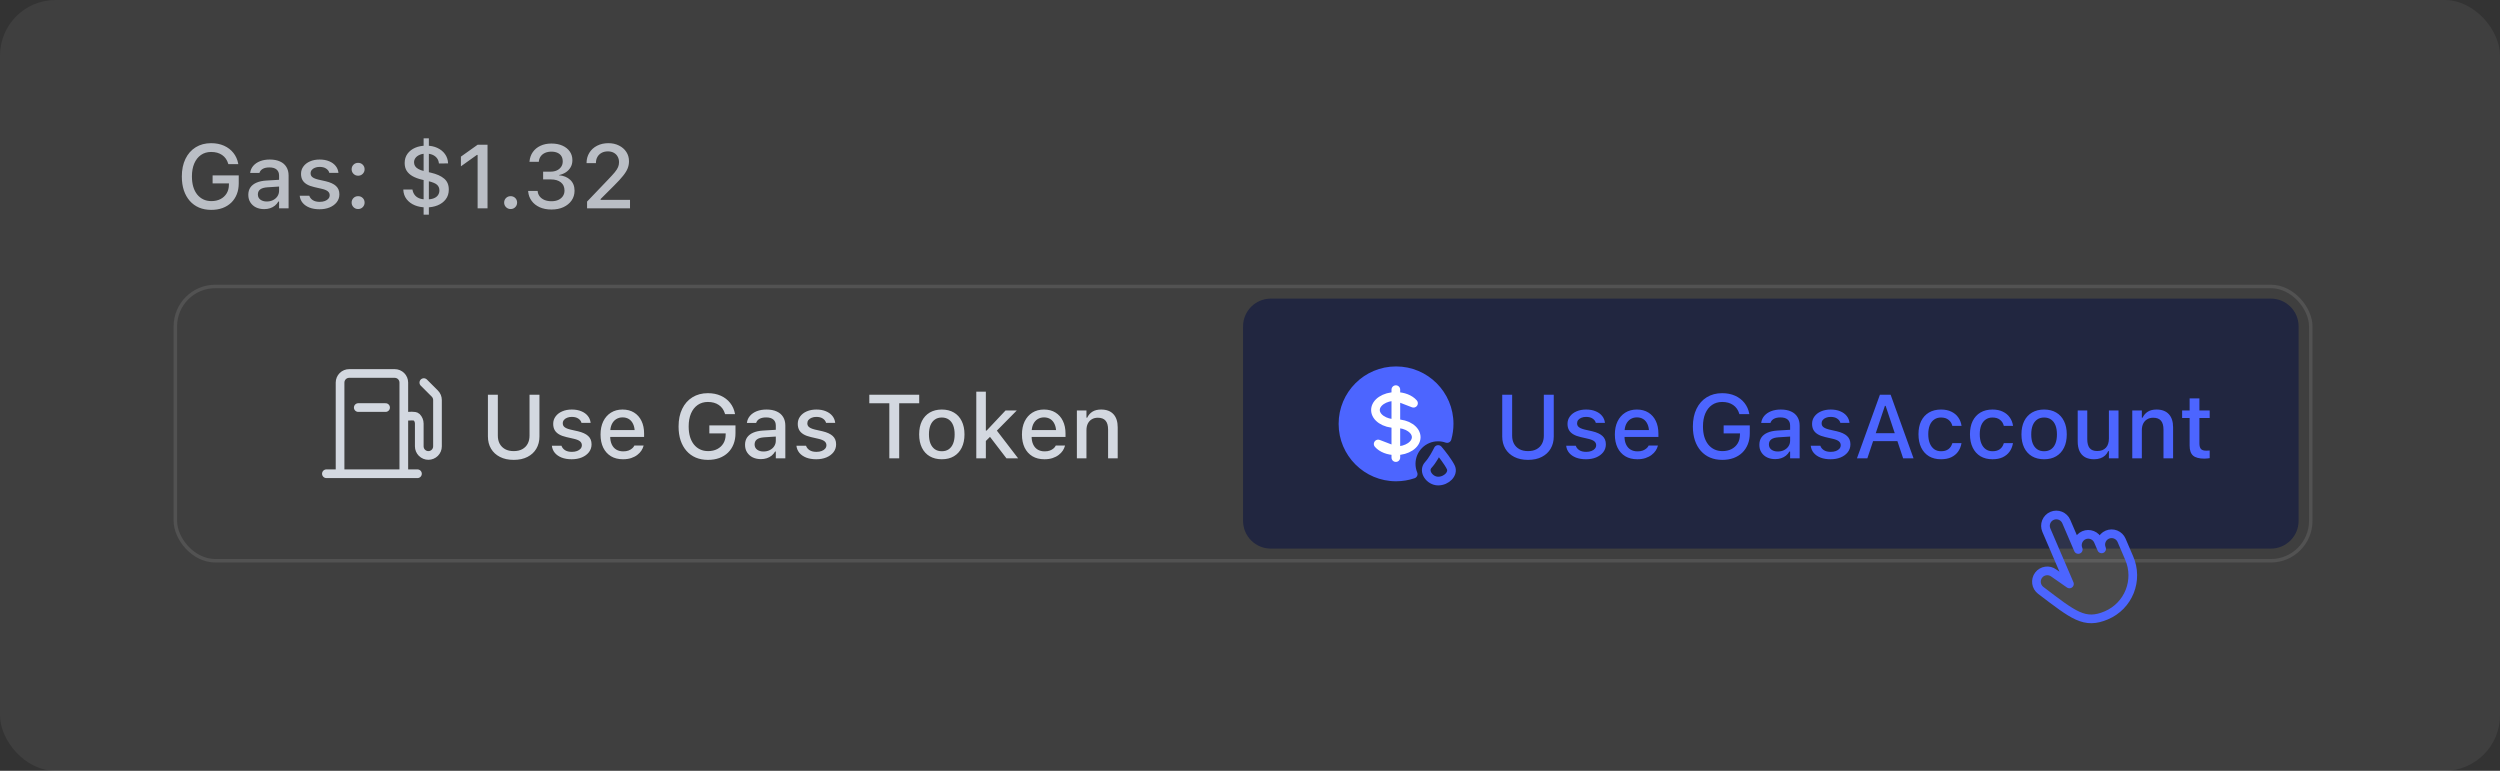 <svg width="360" height="111" viewBox="0 0 360 111" fill="none" xmlns="http://www.w3.org/2000/svg">
<rect x="0" y="0" width="360" height="111" fill="#333333" stroke="none"/>
<rect width="360" height="111" rx="8" fill="white" fill-opacity="0.06"/>
<rect x="25.25" y="41.25" width="307.5" height="39.5" rx="5.75" stroke="white" stroke-opacity="0.1" stroke-width="0.5"/>
<path d="M48.969 68.207V55.093C48.969 54.745 49.107 54.411 49.353 54.165C49.599 53.919 49.932 53.781 50.28 53.781H56.838C57.185 53.781 57.519 53.919 57.765 54.165C58.011 54.411 58.149 54.745 58.149 55.093V68.207" stroke="#D3D8E0" stroke-width="1.25" stroke-linecap="round" stroke-linejoin="round"/>
<path d="M47 68.219H60.115" stroke="#D3D8E0" stroke-width="1.25" stroke-linecap="round" stroke-linejoin="round"/>
<path d="M58.539 59.946C58.887 59.946 59.745 59.822 59.991 60.068C60.237 60.314 60.375 60.648 60.375 60.995V64.274C60.375 64.622 60.513 64.956 60.759 65.201C61.005 65.447 61.339 65.586 61.687 65.586C62.034 65.586 62.368 65.447 62.614 65.201C62.86 64.956 62.998 64.622 62.998 64.274V57.604C62.998 57.432 62.964 57.261 62.898 57.102C62.832 56.943 62.736 56.798 62.614 56.676L61.031 55.094" stroke="#D3D8E0" stroke-width="1.25" stroke-linecap="round" stroke-linejoin="round"/>
<path d="M55.524 58.688H51.59" stroke="#D3D8E0" stroke-width="1.25" stroke-linecap="round" stroke-linejoin="round"/>
<path d="M73.974 66.222C73.208 66.222 72.547 66.08 71.993 65.797C71.439 65.513 71.011 65.12 70.711 64.616C70.41 64.108 70.26 63.518 70.26 62.845V56.84H71.689V62.737C71.689 63.177 71.777 63.565 71.955 63.899C72.137 64.233 72.397 64.493 72.736 64.68C73.079 64.866 73.491 64.959 73.974 64.959C74.46 64.959 74.873 64.866 75.211 64.68C75.55 64.493 75.808 64.233 75.986 63.899C76.164 63.565 76.252 63.177 76.252 62.737V56.84H77.681V62.845C77.681 63.518 77.53 64.108 77.23 64.616C76.934 65.12 76.508 65.513 75.954 65.797C75.404 66.08 74.744 66.222 73.974 66.222ZM82.321 66.133C81.766 66.133 81.284 66.053 80.874 65.892C80.463 65.727 80.137 65.501 79.896 65.213C79.655 64.921 79.513 64.582 79.471 64.197V64.185H80.855V64.197C80.943 64.455 81.113 64.665 81.362 64.826C81.612 64.987 81.942 65.067 82.353 65.067C82.636 65.067 82.884 65.027 83.095 64.946C83.311 64.866 83.48 64.754 83.603 64.61C83.726 64.466 83.787 64.301 83.787 64.115V64.102C83.787 63.886 83.7 63.704 83.527 63.556C83.353 63.408 83.068 63.287 82.67 63.194L81.565 62.94C81.134 62.843 80.776 62.71 80.493 62.541C80.209 62.371 80 62.164 79.864 61.919C79.729 61.669 79.661 61.377 79.661 61.042V61.036C79.661 60.634 79.775 60.279 80.004 59.97C80.232 59.657 80.548 59.413 80.95 59.24C81.356 59.062 81.819 58.973 82.34 58.973C82.865 58.973 83.322 59.056 83.711 59.221C84.105 59.382 84.415 59.606 84.644 59.894C84.873 60.177 85.008 60.507 85.05 60.884V60.89H83.73V60.877C83.666 60.636 83.514 60.435 83.273 60.274C83.036 60.114 82.723 60.033 82.334 60.033C82.084 60.033 81.862 60.073 81.667 60.154C81.472 60.23 81.318 60.338 81.204 60.477C81.094 60.613 81.039 60.774 81.039 60.96V60.973C81.039 61.117 81.075 61.243 81.147 61.353C81.223 61.459 81.341 61.554 81.502 61.639C81.663 61.72 81.87 61.791 82.124 61.855L83.222 62.102C83.882 62.259 84.373 62.486 84.695 62.782C85.021 63.078 85.184 63.476 85.184 63.975V63.988C85.184 64.411 85.059 64.785 84.809 65.111C84.559 65.433 84.219 65.685 83.787 65.867C83.36 66.044 82.871 66.133 82.321 66.133ZM89.716 66.133C89.043 66.133 88.465 65.989 87.983 65.702C87.501 65.41 87.128 64.997 86.866 64.464C86.608 63.931 86.478 63.3 86.478 62.572V62.566C86.478 61.846 86.608 61.218 86.866 60.681C87.128 60.143 87.496 59.724 87.97 59.424C88.448 59.123 89.007 58.973 89.646 58.973C90.289 58.973 90.841 59.117 91.303 59.405C91.768 59.693 92.126 60.097 92.376 60.617C92.625 61.133 92.75 61.739 92.75 62.433V62.915H87.177V61.931H92.064L91.404 62.845V62.293C91.404 61.802 91.328 61.396 91.176 61.074C91.028 60.748 90.822 60.505 90.56 60.344C90.298 60.183 89.995 60.103 89.652 60.103C89.31 60.103 89.003 60.188 88.732 60.357C88.465 60.522 88.254 60.767 88.097 61.093C87.945 61.419 87.869 61.819 87.869 62.293V62.845C87.869 63.298 87.945 63.685 88.097 64.007C88.249 64.329 88.465 64.574 88.745 64.743C89.028 64.912 89.362 64.997 89.748 64.997C90.044 64.997 90.298 64.957 90.509 64.876C90.725 64.792 90.901 64.688 91.036 64.565C91.176 64.443 91.271 64.322 91.322 64.204L91.347 64.153H92.68L92.668 64.21C92.608 64.439 92.505 64.667 92.356 64.895C92.208 65.12 92.012 65.325 91.766 65.511C91.525 65.697 91.233 65.848 90.89 65.962C90.552 66.076 90.16 66.133 89.716 66.133ZM101.954 66.222C101.298 66.222 100.71 66.112 100.189 65.892C99.669 65.668 99.225 65.346 98.856 64.927C98.488 64.508 98.205 64.005 98.006 63.416C97.811 62.824 97.714 62.16 97.714 61.423V61.411C97.714 60.437 97.887 59.593 98.234 58.878C98.581 58.158 99.072 57.602 99.707 57.209C100.342 56.815 101.084 56.618 101.935 56.618C102.629 56.618 103.249 56.741 103.795 56.986C104.341 57.232 104.789 57.577 105.141 58.021C105.492 58.461 105.722 58.977 105.833 59.57L105.839 59.633H104.411L104.392 59.57C104.231 59.028 103.937 58.611 103.509 58.319C103.086 58.027 102.561 57.881 101.935 57.881C101.372 57.881 100.883 58.025 100.469 58.313C100.054 58.601 99.732 59.009 99.504 59.538C99.28 60.063 99.168 60.685 99.168 61.404V61.417C99.168 61.963 99.231 62.454 99.358 62.89C99.489 63.325 99.677 63.698 99.923 64.007C100.168 64.311 100.462 64.546 100.805 64.711C101.148 64.876 101.535 64.959 101.967 64.959C102.466 64.959 102.904 64.862 103.281 64.667C103.662 64.468 103.958 64.193 104.169 63.842C104.381 63.491 104.489 63.08 104.493 62.61L104.5 62.407H102.145V61.258H105.909V62.395C105.909 62.974 105.816 63.499 105.629 63.969C105.443 64.439 105.177 64.843 104.83 65.181C104.483 65.516 104.066 65.774 103.579 65.956C103.092 66.133 102.551 66.222 101.954 66.222ZM109.571 66.114C109.135 66.114 108.744 66.032 108.397 65.867C108.054 65.697 107.783 65.458 107.584 65.149C107.386 64.841 107.286 64.479 107.286 64.064V64.051C107.286 63.637 107.386 63.283 107.584 62.991C107.788 62.699 108.08 62.471 108.46 62.306C108.846 62.136 109.311 62.035 109.857 62.001L112.402 61.849V62.82L110.047 62.972C109.573 63.002 109.224 63.103 109 63.277C108.776 63.446 108.664 63.685 108.664 63.994V64.007C108.664 64.32 108.784 64.567 109.025 64.749C109.267 64.927 109.571 65.016 109.939 65.016C110.282 65.016 110.587 64.948 110.854 64.813C111.124 64.673 111.336 64.487 111.488 64.254C111.641 64.017 111.717 63.751 111.717 63.455V61.284C111.717 60.903 111.598 60.613 111.361 60.414C111.129 60.211 110.782 60.109 110.32 60.109C109.935 60.109 109.62 60.177 109.375 60.312C109.133 60.448 108.972 60.638 108.892 60.884L108.879 60.903H107.553L107.559 60.858C107.614 60.477 107.764 60.148 108.01 59.868C108.259 59.585 108.585 59.365 108.987 59.208C109.394 59.051 109.857 58.973 110.377 58.973C110.957 58.973 111.448 59.066 111.85 59.252C112.256 59.434 112.563 59.699 112.771 60.046C112.982 60.389 113.088 60.801 113.088 61.284V66H111.717V65.022H111.615C111.48 65.255 111.311 65.454 111.107 65.619C110.904 65.78 110.674 65.903 110.416 65.987C110.157 66.072 109.876 66.114 109.571 66.114ZM117.538 66.133C116.983 66.133 116.501 66.053 116.09 65.892C115.68 65.727 115.354 65.501 115.113 65.213C114.872 64.921 114.73 64.582 114.688 64.197V64.185H116.071V64.197C116.16 64.455 116.329 64.665 116.579 64.826C116.829 64.987 117.159 65.067 117.569 65.067C117.853 65.067 118.1 65.027 118.312 64.946C118.528 64.866 118.697 64.754 118.82 64.61C118.943 64.466 119.004 64.301 119.004 64.115V64.102C119.004 63.886 118.917 63.704 118.744 63.556C118.57 63.408 118.285 63.287 117.887 63.194L116.782 62.94C116.351 62.843 115.993 62.71 115.709 62.541C115.426 62.371 115.216 62.164 115.081 61.919C114.946 61.669 114.878 61.377 114.878 61.042V61.036C114.878 60.634 114.992 60.279 115.221 59.97C115.449 59.657 115.764 59.413 116.167 59.24C116.573 59.062 117.036 58.973 117.557 58.973C118.081 58.973 118.538 59.056 118.928 59.221C119.321 59.382 119.632 59.606 119.861 59.894C120.089 60.177 120.225 60.507 120.267 60.884V60.89H118.947V60.877C118.883 60.636 118.731 60.435 118.49 60.274C118.253 60.114 117.94 60.033 117.55 60.033C117.301 60.033 117.078 60.073 116.884 60.154C116.689 60.23 116.535 60.338 116.42 60.477C116.31 60.613 116.255 60.774 116.255 60.96V60.973C116.255 61.117 116.291 61.243 116.363 61.353C116.439 61.459 116.558 61.554 116.719 61.639C116.88 61.72 117.087 61.791 117.341 61.855L118.439 62.102C119.099 62.259 119.59 62.486 119.912 62.782C120.237 63.078 120.4 63.476 120.4 63.975V63.988C120.4 64.411 120.276 64.785 120.026 65.111C119.776 65.433 119.436 65.685 119.004 65.867C118.576 66.044 118.088 66.133 117.538 66.133ZM128.062 66V58.072H125.18V56.84H132.366V58.072H129.484V66H128.062ZM135.622 66.133C134.949 66.133 134.367 65.989 133.876 65.702C133.39 65.414 133.015 65.003 132.753 64.47C132.491 63.933 132.359 63.296 132.359 62.56V62.547C132.359 61.806 132.491 61.169 132.753 60.636C133.02 60.103 133.396 59.693 133.883 59.405C134.374 59.117 134.953 58.973 135.622 58.973C136.295 58.973 136.875 59.117 137.361 59.405C137.848 59.688 138.222 60.099 138.485 60.636C138.751 61.169 138.885 61.806 138.885 62.547V62.56C138.885 63.296 138.751 63.933 138.485 64.47C138.222 65.003 137.848 65.414 137.361 65.702C136.879 65.989 136.299 66.133 135.622 66.133ZM135.622 64.978C136.016 64.978 136.35 64.883 136.625 64.692C136.9 64.498 137.11 64.221 137.253 63.861C137.397 63.501 137.469 63.067 137.469 62.56V62.547C137.469 62.035 137.397 61.599 137.253 61.239C137.11 60.88 136.9 60.605 136.625 60.414C136.35 60.219 136.016 60.122 135.622 60.122C135.229 60.122 134.894 60.219 134.619 60.414C134.344 60.605 134.132 60.88 133.984 61.239C133.84 61.599 133.769 62.035 133.769 62.547V62.56C133.769 63.067 133.84 63.501 133.984 63.861C134.132 64.221 134.344 64.498 134.619 64.692C134.894 64.883 135.229 64.978 135.622 64.978ZM140.586 66V56.402H141.963V66H140.586ZM144.928 66L142.452 62.769L143.474 61.912L146.61 66H144.928ZM141.83 63.632L141.773 62.007H142.071L144.801 59.106H146.419L143.309 62.255L142.776 62.693L141.83 63.632ZM150.399 66.133C149.727 66.133 149.149 65.989 148.667 65.702C148.184 65.41 147.812 64.997 147.549 64.464C147.291 63.931 147.162 63.3 147.162 62.572V62.566C147.162 61.846 147.291 61.218 147.549 60.681C147.812 60.143 148.18 59.724 148.654 59.424C149.132 59.123 149.691 58.973 150.33 58.973C150.973 58.973 151.525 59.117 151.986 59.405C152.452 59.693 152.809 60.097 153.059 60.617C153.309 61.133 153.434 61.739 153.434 62.433V62.915H147.86V61.931H152.748L152.088 62.845V62.293C152.088 61.802 152.012 61.396 151.859 61.074C151.711 60.748 151.506 60.505 151.244 60.344C150.981 60.183 150.679 60.103 150.336 60.103C149.993 60.103 149.686 60.188 149.416 60.357C149.149 60.522 148.937 60.767 148.781 61.093C148.628 61.419 148.552 61.819 148.552 62.293V62.845C148.552 63.298 148.628 63.685 148.781 64.007C148.933 64.329 149.149 64.574 149.428 64.743C149.712 64.912 150.046 64.997 150.431 64.997C150.727 64.997 150.981 64.957 151.193 64.876C151.409 64.792 151.584 64.688 151.72 64.565C151.859 64.443 151.955 64.322 152.005 64.204L152.031 64.153H153.364L153.351 64.21C153.292 64.439 153.188 64.667 153.04 64.895C152.892 65.12 152.695 65.325 152.45 65.511C152.208 65.697 151.917 65.848 151.574 65.962C151.235 66.076 150.844 66.133 150.399 66.133ZM155.071 66V59.106H156.449V60.148H156.557C156.726 59.779 156.976 59.492 157.306 59.284C157.636 59.077 158.053 58.973 158.556 58.973C159.331 58.973 159.923 59.195 160.333 59.64C160.744 60.084 160.949 60.717 160.949 61.538V66H159.565V61.861C159.565 61.286 159.445 60.858 159.204 60.579C158.967 60.296 158.594 60.154 158.086 60.154C157.752 60.154 157.462 60.228 157.217 60.376C156.971 60.52 156.781 60.727 156.646 60.998C156.514 61.265 156.449 61.584 156.449 61.956V66H155.071Z" fill="#D3D8E0"/>
<path d="M179 47C179 44.791 180.791 43 183 43H327C329.209 43 331 44.791 331 47V75C331 77.209 329.209 79 327 79H183C180.791 79 179 77.209 179 75V47Z" fill="#212640"/>
<path fill-rule="evenodd" clip-rule="evenodd" d="M203.5 68.272C202.725 68.536 201.895 68.679 201.031 68.679C196.809 68.679 193.387 65.257 193.387 61.035C193.387 56.813 196.809 53.391 201.031 53.391C205.253 53.391 208.675 56.813 208.675 61.035C208.675 61.767 208.572 62.476 208.38 63.146C207.973 63.001 207.535 62.922 207.078 62.922C204.94 62.922 203.207 64.655 203.207 66.793C203.207 67.317 203.311 67.816 203.5 68.272Z" fill="#4C65FF"/>
<path d="M203.5 68.272L203.701 68.864C203.865 68.808 203.998 68.687 204.069 68.53C204.14 68.372 204.143 68.193 204.077 68.033L203.5 68.272ZM208.38 63.146L208.17 63.735C208.333 63.793 208.512 63.781 208.666 63.702C208.819 63.623 208.933 63.484 208.981 63.319L208.38 63.146ZM201.031 68.679V69.304C201.964 69.304 202.863 69.15 203.701 68.864L203.5 68.272L203.298 67.68C202.588 67.923 201.825 68.054 201.031 68.054V68.679ZM193.387 61.035H192.762C192.762 65.602 196.464 69.304 201.031 69.304V68.679V68.054C197.154 68.054 194.012 64.912 194.012 61.035H193.387ZM201.031 53.391V52.766C196.464 52.766 192.762 56.468 192.762 61.035H193.387H194.012C194.012 57.158 197.154 54.016 201.031 54.016V53.391ZM208.675 61.035H209.3C209.3 56.468 205.598 52.766 201.031 52.766V53.391V54.016C204.908 54.016 208.05 57.158 208.05 61.035H208.675ZM208.38 63.146L208.981 63.319C209.189 62.593 209.3 61.826 209.3 61.035H208.675H208.05C208.05 61.709 207.956 62.359 207.779 62.974L208.38 63.146ZM207.078 62.922V63.547C207.462 63.547 207.83 63.613 208.17 63.735L208.38 63.146L208.59 62.558C208.117 62.389 207.608 62.297 207.078 62.297V62.922ZM203.207 66.793H203.832C203.832 65 205.285 63.547 207.078 63.547V62.922V62.297C204.595 62.297 202.582 64.31 202.582 66.793H203.207ZM203.5 68.272L204.077 68.033C203.919 67.652 203.832 67.233 203.832 66.793H203.207H202.582C202.582 67.4 202.703 67.981 202.922 68.511L203.5 68.272Z" fill="#4C65FF"/>
<path d="M205.671 66.958C206.322 66.245 206.824 65.261 207.095 64.727C207.569 65.261 208.6 66.602 208.925 67.314C209.332 68.205 208.315 69.273 207.095 69.273C205.875 69.273 204.858 67.848 205.671 66.958Z" stroke="#4C65FF" stroke-width="1.25" stroke-linecap="round" stroke-linejoin="round"/>
<path d="M201.001 57.087C199.381 57.087 198.066 57.968 198.066 59.044C198.066 60.12 199.381 61 201.001 61C202.62 61 203.935 61.88 203.935 62.956C203.935 64.032 202.62 64.912 201.001 64.912M201.001 57.087V64.912M201.001 57.087C202.087 57.087 203.033 57.479 203.544 58.066L201.001 57.087ZM201.001 57.087V56.109M201.001 64.912V65.89M201.001 64.912C199.914 64.912 198.968 64.521 198.458 63.934L201.001 64.912Z" stroke="white" stroke-width="1.25" stroke-linecap="round" stroke-linejoin="round"/>
<path d="M220.034 66.222C219.268 66.222 218.608 66.08 218.053 65.797C217.499 65.513 217.071 65.12 216.771 64.616C216.471 64.108 216.32 63.518 216.32 62.845V56.84H217.749V62.737C217.749 63.177 217.837 63.565 218.015 63.899C218.197 64.233 218.457 64.493 218.796 64.68C219.139 64.866 219.551 64.959 220.034 64.959C220.52 64.959 220.933 64.866 221.271 64.68C221.61 64.493 221.868 64.233 222.046 63.899C222.224 63.565 222.312 63.177 222.312 62.737V56.84H223.741V62.845C223.741 63.518 223.59 64.108 223.29 64.616C222.994 65.12 222.569 65.513 222.014 65.797C221.464 66.08 220.804 66.222 220.034 66.222ZM228.381 66.133C227.826 66.133 227.344 66.053 226.934 65.892C226.523 65.727 226.197 65.501 225.956 65.213C225.715 64.921 225.573 64.582 225.531 64.197V64.185H226.915V64.197C227.003 64.455 227.173 64.665 227.422 64.826C227.672 64.987 228.002 65.067 228.413 65.067C228.696 65.067 228.944 65.027 229.155 64.946C229.371 64.866 229.54 64.754 229.663 64.61C229.786 64.466 229.847 64.301 229.847 64.115V64.102C229.847 63.886 229.76 63.704 229.587 63.556C229.413 63.408 229.128 63.287 228.73 63.194L227.625 62.94C227.194 62.843 226.836 62.71 226.553 62.541C226.269 62.371 226.06 62.164 225.924 61.919C225.789 61.669 225.721 61.377 225.721 61.042V61.036C225.721 60.634 225.835 60.279 226.064 59.97C226.292 59.657 226.608 59.413 227.01 59.24C227.416 59.062 227.879 58.973 228.4 58.973C228.925 58.973 229.382 59.056 229.771 59.221C230.165 59.382 230.476 59.606 230.704 59.894C230.933 60.177 231.068 60.507 231.11 60.884V60.89H229.79V60.877C229.727 60.636 229.574 60.435 229.333 60.274C229.096 60.114 228.783 60.033 228.394 60.033C228.144 60.033 227.922 60.073 227.727 60.154C227.532 60.23 227.378 60.338 227.264 60.477C227.154 60.613 227.099 60.774 227.099 60.96V60.973C227.099 61.117 227.135 61.243 227.207 61.353C227.283 61.459 227.401 61.554 227.562 61.639C227.723 61.72 227.93 61.791 228.184 61.855L229.282 62.102C229.942 62.259 230.433 62.486 230.755 62.782C231.081 63.078 231.244 63.476 231.244 63.975V63.988C231.244 64.411 231.119 64.785 230.869 65.111C230.619 65.433 230.279 65.685 229.847 65.867C229.42 66.044 228.931 66.133 228.381 66.133ZM235.776 66.133C235.103 66.133 234.525 65.989 234.043 65.702C233.561 65.41 233.188 64.997 232.926 64.464C232.668 63.931 232.539 63.3 232.539 62.572V62.566C232.539 61.846 232.668 61.218 232.926 60.681C233.188 60.143 233.556 59.724 234.03 59.424C234.508 59.123 235.067 58.973 235.706 58.973C236.349 58.973 236.902 59.117 237.363 59.405C237.828 59.693 238.186 60.097 238.436 60.617C238.685 61.133 238.81 61.739 238.81 62.433V62.915H233.237V61.931H238.125L237.464 62.845V62.293C237.464 61.802 237.388 61.396 237.236 61.074C237.088 60.748 236.882 60.505 236.62 60.344C236.358 60.183 236.055 60.103 235.712 60.103C235.37 60.103 235.063 60.188 234.792 60.357C234.525 60.522 234.314 60.767 234.157 61.093C234.005 61.419 233.929 61.819 233.929 62.293V62.845C233.929 63.298 234.005 63.685 234.157 64.007C234.31 64.329 234.525 64.574 234.805 64.743C235.088 64.912 235.423 64.997 235.808 64.997C236.104 64.997 236.358 64.957 236.569 64.876C236.785 64.792 236.961 64.688 237.096 64.565C237.236 64.443 237.331 64.322 237.382 64.204L237.407 64.153H238.74L238.728 64.21C238.668 64.439 238.565 64.667 238.417 64.895C238.268 65.12 238.072 65.325 237.826 65.511C237.585 65.697 237.293 65.848 236.95 65.962C236.612 66.076 236.22 66.133 235.776 66.133ZM248.014 66.222C247.358 66.222 246.77 66.112 246.25 65.892C245.729 65.668 245.285 65.346 244.917 64.927C244.548 64.508 244.265 64.005 244.066 63.416C243.871 62.824 243.774 62.16 243.774 61.423V61.411C243.774 60.437 243.947 59.593 244.294 58.878C244.641 58.158 245.132 57.602 245.767 57.209C246.402 56.815 247.145 56.618 247.995 56.618C248.689 56.618 249.309 56.741 249.855 56.986C250.401 57.232 250.849 57.577 251.201 58.021C251.552 58.461 251.783 58.977 251.893 59.57L251.899 59.633H250.471L250.452 59.57C250.291 59.028 249.997 58.611 249.569 58.319C249.146 58.027 248.621 57.881 247.995 57.881C247.432 57.881 246.944 58.025 246.529 58.313C246.114 58.601 245.792 59.009 245.564 59.538C245.34 60.063 245.228 60.685 245.228 61.404V61.417C245.228 61.963 245.291 62.454 245.418 62.89C245.549 63.325 245.737 63.698 245.983 64.007C246.228 64.311 246.522 64.546 246.865 64.711C247.208 64.876 247.595 64.959 248.027 64.959C248.526 64.959 248.964 64.862 249.341 64.667C249.722 64.468 250.018 64.193 250.229 63.842C250.441 63.491 250.549 63.08 250.553 62.61L250.56 62.407H248.205V61.258H251.969V62.395C251.969 62.974 251.876 63.499 251.689 63.969C251.503 64.439 251.237 64.843 250.89 65.181C250.543 65.516 250.126 65.774 249.639 65.956C249.153 66.133 248.611 66.222 248.014 66.222ZM255.631 66.114C255.195 66.114 254.804 66.032 254.457 65.867C254.114 65.697 253.843 65.458 253.645 65.149C253.446 64.841 253.346 64.479 253.346 64.064V64.051C253.346 63.637 253.446 63.283 253.645 62.991C253.848 62.699 254.14 62.471 254.521 62.306C254.906 62.136 255.371 62.035 255.917 62.001L258.462 61.849V62.82L256.107 62.972C255.633 63.002 255.284 63.103 255.06 63.277C254.836 63.446 254.724 63.685 254.724 63.994V64.007C254.724 64.32 254.844 64.567 255.085 64.749C255.327 64.927 255.631 65.016 256 65.016C256.342 65.016 256.647 64.948 256.914 64.813C257.184 64.673 257.396 64.487 257.548 64.254C257.701 64.017 257.777 63.751 257.777 63.455V61.284C257.777 60.903 257.658 60.613 257.421 60.414C257.189 60.211 256.842 60.109 256.38 60.109C255.995 60.109 255.68 60.177 255.435 60.312C255.193 60.448 255.033 60.638 254.952 60.884L254.939 60.903H253.613L253.619 60.858C253.674 60.477 253.824 60.148 254.07 59.868C254.319 59.585 254.645 59.365 255.047 59.208C255.454 59.051 255.917 58.973 256.438 58.973C257.017 58.973 257.508 59.066 257.91 59.252C258.316 59.434 258.623 59.699 258.831 60.046C259.042 60.389 259.148 60.801 259.148 61.284V66H257.777V65.022H257.675C257.54 65.255 257.371 65.454 257.167 65.619C256.964 65.78 256.734 65.903 256.476 65.987C256.217 66.072 255.936 66.114 255.631 66.114ZM263.598 66.133C263.043 66.133 262.561 66.053 262.15 65.892C261.74 65.727 261.414 65.501 261.173 65.213C260.932 64.921 260.79 64.582 260.748 64.197V64.185H262.131V64.197C262.22 64.455 262.389 64.665 262.639 64.826C262.889 64.987 263.219 65.067 263.629 65.067C263.913 65.067 264.16 65.027 264.372 64.946C264.588 64.866 264.757 64.754 264.88 64.61C265.003 64.466 265.064 64.301 265.064 64.115V64.102C265.064 63.886 264.977 63.704 264.804 63.556C264.63 63.408 264.345 63.287 263.947 63.194L262.842 62.94C262.411 62.843 262.053 62.71 261.77 62.541C261.486 62.371 261.277 62.164 261.141 61.919C261.006 61.669 260.938 61.377 260.938 61.042V61.036C260.938 60.634 261.052 60.279 261.281 59.97C261.509 59.657 261.825 59.413 262.227 59.24C262.633 59.062 263.096 58.973 263.617 58.973C264.141 58.973 264.598 59.056 264.988 59.221C265.381 59.382 265.692 59.606 265.921 59.894C266.149 60.177 266.285 60.507 266.327 60.884V60.89H265.007V60.877C264.943 60.636 264.791 60.435 264.55 60.274C264.313 60.114 264 60.033 263.61 60.033C263.361 60.033 263.139 60.073 262.944 60.154C262.749 60.23 262.595 60.338 262.48 60.477C262.37 60.613 262.315 60.774 262.315 60.96V60.973C262.315 61.117 262.351 61.243 262.423 61.353C262.5 61.459 262.618 61.554 262.779 61.639C262.94 61.72 263.147 61.791 263.401 61.855L264.499 62.102C265.159 62.259 265.65 62.486 265.972 62.782C266.298 63.078 266.46 63.476 266.46 63.975V63.988C266.46 64.411 266.336 64.785 266.086 65.111C265.836 65.433 265.496 65.685 265.064 65.867C264.637 66.044 264.148 66.133 263.598 66.133ZM267.4 66L270.707 56.84H271.856V58.446H271.424L268.898 66H267.4ZM268.993 63.524L269.393 62.382H273.563L273.963 63.524H268.993ZM274.052 66L271.532 58.446V56.84H272.25L275.55 66H274.052ZM279.505 66.133C278.836 66.133 278.259 65.989 277.772 65.702C277.29 65.41 276.917 64.995 276.655 64.457C276.392 63.92 276.261 63.279 276.261 62.534V62.522C276.261 61.789 276.39 61.159 276.648 60.63C276.911 60.101 277.283 59.693 277.766 59.405C278.252 59.117 278.83 58.973 279.499 58.973C280.078 58.973 280.576 59.075 280.99 59.278C281.409 59.477 281.741 59.752 281.987 60.103C282.236 60.45 282.393 60.846 282.457 61.29L282.463 61.322H281.136L281.13 61.309C281.054 60.971 280.878 60.689 280.603 60.465C280.328 60.236 279.962 60.122 279.505 60.122C279.124 60.122 278.796 60.219 278.521 60.414C278.246 60.605 278.034 60.88 277.886 61.239C277.742 61.599 277.67 62.026 277.67 62.522V62.534C277.67 63.042 277.744 63.478 277.893 63.842C278.041 64.206 278.252 64.487 278.527 64.686C278.802 64.881 279.128 64.978 279.505 64.978C279.937 64.978 280.286 64.883 280.552 64.692C280.823 64.502 281.014 64.221 281.124 63.848L281.136 63.816L282.457 63.81L282.444 63.867C282.363 64.316 282.201 64.709 281.955 65.048C281.71 65.386 281.382 65.653 280.971 65.848C280.565 66.038 280.076 66.133 279.505 66.133ZM286.919 66.133C286.25 66.133 285.673 65.989 285.186 65.702C284.704 65.41 284.331 64.995 284.069 64.457C283.806 63.92 283.675 63.279 283.675 62.534V62.522C283.675 61.789 283.804 61.159 284.062 60.63C284.325 60.101 284.697 59.693 285.18 59.405C285.666 59.117 286.244 58.973 286.913 58.973C287.492 58.973 287.99 59.075 288.404 59.278C288.823 59.477 289.155 59.752 289.401 60.103C289.651 60.45 289.807 60.846 289.871 61.29L289.877 61.322H288.55L288.544 61.309C288.468 60.971 288.292 60.689 288.017 60.465C287.742 60.236 287.376 60.122 286.919 60.122C286.538 60.122 286.21 60.219 285.935 60.414C285.66 60.605 285.448 60.88 285.3 61.239C285.156 61.599 285.084 62.026 285.084 62.522V62.534C285.084 63.042 285.159 63.478 285.307 63.842C285.455 64.206 285.666 64.487 285.941 64.686C286.216 64.881 286.542 64.978 286.919 64.978C287.351 64.978 287.7 64.883 287.966 64.692C288.237 64.502 288.428 64.221 288.538 63.848L288.55 63.816L289.871 63.81L289.858 63.867C289.778 64.316 289.615 64.709 289.369 65.048C289.124 65.386 288.796 65.653 288.385 65.848C287.979 66.038 287.49 66.133 286.919 66.133ZM294.352 66.133C293.679 66.133 293.097 65.989 292.606 65.702C292.12 65.414 291.745 65.003 291.483 64.47C291.221 63.933 291.089 63.296 291.089 62.56V62.547C291.089 61.806 291.221 61.169 291.483 60.636C291.75 60.103 292.126 59.693 292.613 59.405C293.104 59.117 293.683 58.973 294.352 58.973C295.025 58.973 295.605 59.117 296.091 59.405C296.578 59.688 296.952 60.099 297.215 60.636C297.481 61.169 297.615 61.806 297.615 62.547V62.56C297.615 63.296 297.481 63.933 297.215 64.47C296.952 65.003 296.578 65.414 296.091 65.702C295.609 65.989 295.029 66.133 294.352 66.133ZM294.352 64.978C294.746 64.978 295.08 64.883 295.355 64.692C295.63 64.498 295.84 64.221 295.983 63.861C296.127 63.501 296.199 63.067 296.199 62.56V62.547C296.199 62.035 296.127 61.599 295.983 61.239C295.84 60.88 295.63 60.605 295.355 60.414C295.08 60.219 294.746 60.122 294.352 60.122C293.958 60.122 293.624 60.219 293.349 60.414C293.074 60.605 292.862 60.88 292.714 61.239C292.57 61.599 292.499 62.035 292.499 62.547V62.56C292.499 63.067 292.57 63.501 292.714 63.861C292.862 64.221 293.074 64.498 293.349 64.692C293.624 64.883 293.958 64.978 294.352 64.978ZM301.55 66.133C301.034 66.133 300.598 66.034 300.243 65.835C299.891 65.632 299.627 65.34 299.449 64.959C299.276 64.574 299.189 64.111 299.189 63.569V59.106H300.566V63.245C300.566 63.812 300.679 64.237 300.903 64.521C301.127 64.805 301.493 64.946 302.001 64.946C302.272 64.946 302.513 64.906 302.725 64.826C302.936 64.741 303.114 64.62 303.258 64.464C303.402 64.307 303.507 64.119 303.575 63.899C303.647 63.679 303.683 63.429 303.683 63.15V59.106H305.067V66H303.683V64.959H303.582C303.472 65.204 303.321 65.416 303.131 65.594C302.94 65.767 302.712 65.901 302.445 65.994C302.183 66.087 301.885 66.133 301.55 66.133ZM307.047 66V59.106H308.425V60.148H308.533C308.702 59.779 308.952 59.492 309.282 59.284C309.612 59.077 310.029 58.973 310.532 58.973C311.307 58.973 311.899 59.195 312.31 59.64C312.72 60.084 312.925 60.717 312.925 61.538V66H311.542V61.861C311.542 61.286 311.421 60.858 311.18 60.579C310.943 60.296 310.57 60.154 310.062 60.154C309.728 60.154 309.438 60.228 309.193 60.376C308.947 60.52 308.757 60.727 308.622 60.998C308.49 61.265 308.425 61.584 308.425 61.956V66H307.047ZM317.445 66.044C316.692 66.044 316.146 65.901 315.807 65.613C315.473 65.321 315.306 64.845 315.306 64.185V60.192H314.227V59.106H315.306V57.367H316.715V59.106H318.194V60.192H316.715V63.848C316.715 64.221 316.789 64.489 316.937 64.654C317.085 64.815 317.331 64.895 317.673 64.895C317.775 64.895 317.862 64.893 317.934 64.889C318.01 64.885 318.097 64.879 318.194 64.87V65.975C318.084 65.992 317.965 66.006 317.838 66.019C317.711 66.036 317.58 66.044 317.445 66.044Z" fill="#4C65FF"/>
<path d="M30.424 30.222C29.768 30.222 29.18 30.112 28.66 29.892C28.139 29.668 27.695 29.346 27.327 28.927C26.959 28.508 26.675 28.005 26.476 27.416C26.281 26.824 26.184 26.16 26.184 25.423V25.411C26.184 24.437 26.358 23.593 26.705 22.878C27.052 22.159 27.543 21.602 28.177 21.209C28.812 20.815 29.555 20.618 30.405 20.618C31.099 20.618 31.719 20.741 32.265 20.986C32.811 21.232 33.26 21.577 33.611 22.021C33.962 22.461 34.193 22.977 34.303 23.57L34.309 23.633H32.881L32.862 23.57C32.701 23.028 32.407 22.611 31.98 22.319C31.556 22.027 31.032 21.881 30.405 21.881C29.842 21.881 29.354 22.025 28.939 22.313C28.524 22.601 28.203 23.009 27.974 23.538C27.75 24.063 27.638 24.685 27.638 25.404V25.417C27.638 25.963 27.701 26.454 27.828 26.89C27.959 27.326 28.148 27.698 28.393 28.007C28.639 28.311 28.933 28.546 29.275 28.711C29.618 28.877 30.005 28.959 30.437 28.959C30.936 28.959 31.374 28.862 31.751 28.667C32.132 28.468 32.428 28.193 32.64 27.842C32.851 27.491 32.959 27.08 32.963 26.61L32.97 26.407H30.615V25.258H34.379V26.395C34.379 26.974 34.286 27.499 34.1 27.969C33.913 28.439 33.647 28.843 33.3 29.181C32.953 29.515 32.536 29.774 32.049 29.956C31.563 30.133 31.021 30.222 30.424 30.222ZM38.041 30.114C37.606 30.114 37.214 30.032 36.867 29.867C36.524 29.697 36.254 29.458 36.055 29.149C35.856 28.84 35.756 28.479 35.756 28.064V28.051C35.756 27.637 35.856 27.283 36.055 26.991C36.258 26.699 36.55 26.471 36.931 26.306C37.316 26.136 37.781 26.035 38.327 26.001L40.873 25.849V26.82L38.518 26.972C38.044 27.002 37.694 27.103 37.47 27.277C37.246 27.446 37.134 27.685 37.134 27.994V28.007C37.134 28.32 37.254 28.567 37.496 28.75C37.737 28.927 38.041 29.016 38.41 29.016C38.752 29.016 39.057 28.948 39.324 28.813C39.595 28.673 39.806 28.487 39.959 28.254C40.111 28.017 40.187 27.751 40.187 27.455V25.284C40.187 24.903 40.069 24.613 39.831 24.414C39.599 24.211 39.252 24.109 38.791 24.109C38.405 24.109 38.09 24.177 37.845 24.312C37.603 24.448 37.443 24.638 37.362 24.884L37.35 24.903H36.023L36.029 24.858C36.084 24.477 36.234 24.148 36.48 23.868C36.73 23.585 37.056 23.365 37.458 23.208C37.864 23.051 38.327 22.973 38.848 22.973C39.427 22.973 39.918 23.066 40.32 23.252C40.727 23.434 41.033 23.699 41.241 24.046C41.452 24.389 41.558 24.801 41.558 25.284V30H40.187V29.023H40.085C39.95 29.255 39.781 29.454 39.578 29.619C39.374 29.78 39.144 29.903 38.886 29.987C38.628 30.072 38.346 30.114 38.041 30.114ZM46.008 30.133C45.453 30.133 44.971 30.053 44.56 29.892C44.15 29.727 43.824 29.501 43.583 29.213C43.342 28.921 43.2 28.582 43.158 28.197V28.185H44.541V28.197C44.63 28.455 44.8 28.665 45.049 28.826C45.299 28.986 45.629 29.067 46.04 29.067C46.323 29.067 46.571 29.027 46.782 28.946C46.998 28.866 47.167 28.754 47.29 28.61C47.413 28.466 47.474 28.301 47.474 28.115V28.102C47.474 27.886 47.387 27.704 47.214 27.556C47.04 27.408 46.755 27.287 46.357 27.194L45.252 26.94C44.821 26.843 44.463 26.71 44.18 26.541C43.896 26.371 43.687 26.164 43.551 25.919C43.416 25.669 43.348 25.377 43.348 25.043V25.036C43.348 24.634 43.462 24.279 43.691 23.97C43.919 23.657 44.235 23.413 44.637 23.24C45.043 23.062 45.506 22.973 46.027 22.973C46.552 22.973 47.009 23.056 47.398 23.221C47.791 23.381 48.102 23.606 48.331 23.894C48.56 24.177 48.695 24.507 48.737 24.884V24.89H47.417V24.877C47.353 24.636 47.201 24.435 46.96 24.274C46.723 24.114 46.41 24.033 46.02 24.033C45.771 24.033 45.549 24.073 45.354 24.154C45.159 24.23 45.005 24.338 44.891 24.477C44.781 24.613 44.726 24.774 44.726 24.96V24.973C44.726 25.116 44.762 25.244 44.834 25.354C44.91 25.459 45.028 25.555 45.189 25.639C45.35 25.72 45.557 25.791 45.811 25.855L46.909 26.102C47.569 26.259 48.06 26.485 48.382 26.782C48.708 27.078 48.871 27.476 48.871 27.975V27.988C48.871 28.411 48.746 28.785 48.496 29.111C48.246 29.433 47.906 29.685 47.474 29.867C47.047 30.044 46.558 30.133 46.008 30.133ZM51.568 30.102C51.306 30.102 51.084 30.011 50.902 29.829C50.724 29.647 50.635 29.429 50.635 29.175C50.635 28.912 50.724 28.692 50.902 28.515C51.084 28.337 51.306 28.248 51.568 28.248C51.835 28.248 52.057 28.337 52.235 28.515C52.413 28.692 52.502 28.912 52.502 29.175C52.502 29.429 52.413 29.647 52.235 29.829C52.057 30.011 51.835 30.102 51.568 30.102ZM51.568 25.303C51.306 25.303 51.084 25.212 50.902 25.03C50.724 24.848 50.635 24.63 50.635 24.376C50.635 24.114 50.724 23.894 50.902 23.716C51.084 23.538 51.306 23.449 51.568 23.449C51.835 23.449 52.057 23.538 52.235 23.716C52.413 23.894 52.502 24.114 52.502 24.376C52.502 24.63 52.413 24.848 52.235 25.03C52.057 25.212 51.835 25.303 51.568 25.303ZM61.382 29.867C60.785 29.867 60.239 29.767 59.744 29.568C59.253 29.365 58.858 29.073 58.557 28.692C58.257 28.307 58.096 27.844 58.075 27.302V27.296L59.395 27.29V27.302C59.437 27.573 59.535 27.816 59.687 28.032C59.839 28.248 60.055 28.417 60.334 28.54C60.614 28.659 60.969 28.718 61.401 28.718C61.841 28.718 62.199 28.663 62.474 28.553C62.749 28.439 62.95 28.284 63.077 28.089C63.208 27.895 63.273 27.675 63.273 27.429V27.416C63.273 27.091 63.163 26.824 62.943 26.617C62.723 26.409 62.309 26.234 61.699 26.09L60.753 25.868C60.22 25.741 59.77 25.574 59.401 25.366C59.033 25.155 58.752 24.894 58.557 24.585C58.367 24.276 58.272 23.908 58.272 23.481V23.468C58.272 22.956 58.407 22.514 58.678 22.142C58.949 21.769 59.317 21.481 59.782 21.278C60.252 21.075 60.785 20.974 61.382 20.974C61.97 20.974 62.497 21.079 62.962 21.291C63.428 21.503 63.798 21.799 64.073 22.18C64.353 22.561 64.503 23.009 64.524 23.525L64.518 23.532L63.204 23.538V23.525C63.174 23.225 63.077 22.971 62.912 22.764C62.751 22.556 62.539 22.398 62.277 22.288C62.014 22.178 61.718 22.123 61.388 22.123C61.003 22.123 60.679 22.182 60.417 22.3C60.155 22.415 59.956 22.567 59.82 22.757C59.689 22.944 59.623 23.147 59.623 23.367V23.379C59.623 23.574 59.672 23.752 59.77 23.913C59.867 24.069 60.021 24.209 60.233 24.331C60.449 24.454 60.736 24.558 61.096 24.643L62.042 24.865C62.88 25.059 63.519 25.345 63.959 25.722C64.403 26.094 64.626 26.617 64.626 27.29V27.302C64.626 27.857 64.477 28.324 64.181 28.705C63.889 29.086 63.498 29.376 63.007 29.575C62.516 29.769 61.974 29.867 61.382 29.867ZM61.001 30.914V19.92H61.756V30.914H61.001ZM68.777 30V22.307H68.675L66.371 23.951V22.554L68.783 20.84H70.205V30H68.777ZM73.531 30.102C73.269 30.102 73.047 30.011 72.865 29.829C72.687 29.647 72.598 29.429 72.598 29.175C72.598 28.912 72.687 28.692 72.865 28.515C73.047 28.337 73.269 28.248 73.531 28.248C73.798 28.248 74.02 28.337 74.198 28.515C74.376 28.692 74.464 28.912 74.464 29.175C74.464 29.429 74.376 29.647 74.198 29.829C74.02 30.011 73.798 30.102 73.531 30.102ZM79.415 30.171C78.764 30.171 78.195 30.061 77.708 29.841C77.221 29.617 76.836 29.31 76.553 28.921C76.269 28.532 76.104 28.085 76.058 27.581L76.051 27.499H77.422L77.429 27.569C77.458 27.844 77.558 28.087 77.727 28.299C77.896 28.51 78.125 28.678 78.413 28.8C78.705 28.919 79.039 28.978 79.415 28.978C79.792 28.978 80.12 28.915 80.399 28.788C80.679 28.656 80.897 28.477 81.053 28.248C81.21 28.015 81.288 27.751 81.288 27.455V27.442C81.288 26.926 81.112 26.53 80.761 26.255C80.41 25.976 79.93 25.836 79.32 25.836H78.21V24.719H79.276C79.627 24.719 79.934 24.657 80.196 24.535C80.459 24.408 80.664 24.234 80.812 24.014C80.96 23.794 81.034 23.542 81.034 23.259V23.246C81.034 22.95 80.971 22.698 80.844 22.491C80.717 22.279 80.531 22.118 80.285 22.008C80.044 21.894 79.75 21.837 79.403 21.837C79.064 21.837 78.764 21.894 78.501 22.008C78.239 22.123 78.03 22.285 77.873 22.497C77.716 22.704 77.623 22.954 77.594 23.246L77.587 23.303H76.242L76.248 23.24C76.299 22.719 76.46 22.269 76.731 21.888C77.005 21.503 77.37 21.204 77.822 20.993C78.279 20.777 78.806 20.669 79.403 20.669C80.012 20.669 80.543 20.77 80.996 20.974C81.449 21.177 81.8 21.458 82.05 21.818C82.299 22.173 82.424 22.588 82.424 23.062V23.075C82.424 23.456 82.34 23.792 82.17 24.084C82.005 24.372 81.777 24.613 81.485 24.808C81.197 24.998 80.867 25.131 80.495 25.207V25.239C81.168 25.294 81.709 25.516 82.12 25.906C82.53 26.295 82.735 26.811 82.735 27.455V27.467C82.735 27.992 82.594 28.46 82.31 28.87C82.026 29.276 81.635 29.596 81.136 29.829C80.641 30.057 80.067 30.171 79.415 30.171ZM84.538 30V29.029L87.585 25.842C87.991 25.419 88.306 25.072 88.531 24.801C88.755 24.526 88.912 24.281 89.001 24.065C89.094 23.849 89.14 23.616 89.14 23.367V23.354C89.14 23.053 89.075 22.787 88.943 22.554C88.816 22.317 88.632 22.133 88.391 22.002C88.15 21.866 87.862 21.799 87.528 21.799C87.189 21.799 86.891 21.869 86.633 22.008C86.375 22.148 86.174 22.343 86.03 22.592C85.886 22.842 85.814 23.134 85.814 23.468V23.494L84.468 23.487L84.462 23.475C84.466 22.916 84.602 22.423 84.868 21.996C85.135 21.564 85.505 21.227 85.979 20.986C86.453 20.741 86.997 20.618 87.61 20.618C88.177 20.618 88.683 20.73 89.127 20.955C89.576 21.175 89.929 21.481 90.188 21.875C90.446 22.264 90.575 22.711 90.575 23.214V23.233C90.575 23.58 90.511 23.917 90.384 24.243C90.257 24.569 90.037 24.926 89.724 25.315C89.415 25.705 88.984 26.174 88.429 26.725L86.119 29.029L86.487 28.388V29.029L86.125 28.781H90.721V30H84.538Z" fill="#BABEC5"/>
<g clip-path="url(#clip0_135469_2130)">
<path d="M293.864 85.013C293.535 84.763 293.318 84.394 293.261 83.986C293.203 83.577 293.309 83.162 293.556 82.832C293.803 82.501 294.171 82.282 294.579 82.222C294.987 82.161 295.403 82.265 295.735 82.51L298 84.088L294.673 76.334C294.51 75.953 294.505 75.523 294.658 75.138C294.812 74.754 295.112 74.445 295.493 74.282C295.874 74.119 296.304 74.113 296.689 74.267C297.074 74.421 297.382 74.721 297.545 75.102L299.27 79.123C299.107 78.742 299.101 78.311 299.255 77.927C299.409 77.542 299.709 77.234 300.09 77.07C300.471 76.907 300.901 76.902 301.286 77.055C301.671 77.209 301.979 77.51 302.142 77.89L302.635 79.039C302.472 78.658 302.466 78.228 302.62 77.843C302.774 77.459 303.074 77.15 303.455 76.987C303.836 76.824 304.266 76.818 304.651 76.972C305.035 77.126 305.343 77.426 305.507 77.807L306.616 80.392C306.939 81.146 307.111 81.957 307.121 82.777C307.132 83.598 306.98 84.413 306.676 85.175C306.371 85.937 305.92 86.632 305.347 87.219C304.774 87.807 304.091 88.276 303.336 88.6C300.164 89.96 298.59 88.596 293.864 85.013Z" fill="white" fill-opacity="0.06" stroke="#4C65FF" stroke-width="1.25" stroke-linecap="round" stroke-linejoin="round"/>
</g>
<defs>
<clipPath id="clip0_135469_2130">
<rect width="20" height="20" fill="white" transform="translate(287 75.886) rotate(-23.221)"/>
</clipPath>
</defs>
</svg>
